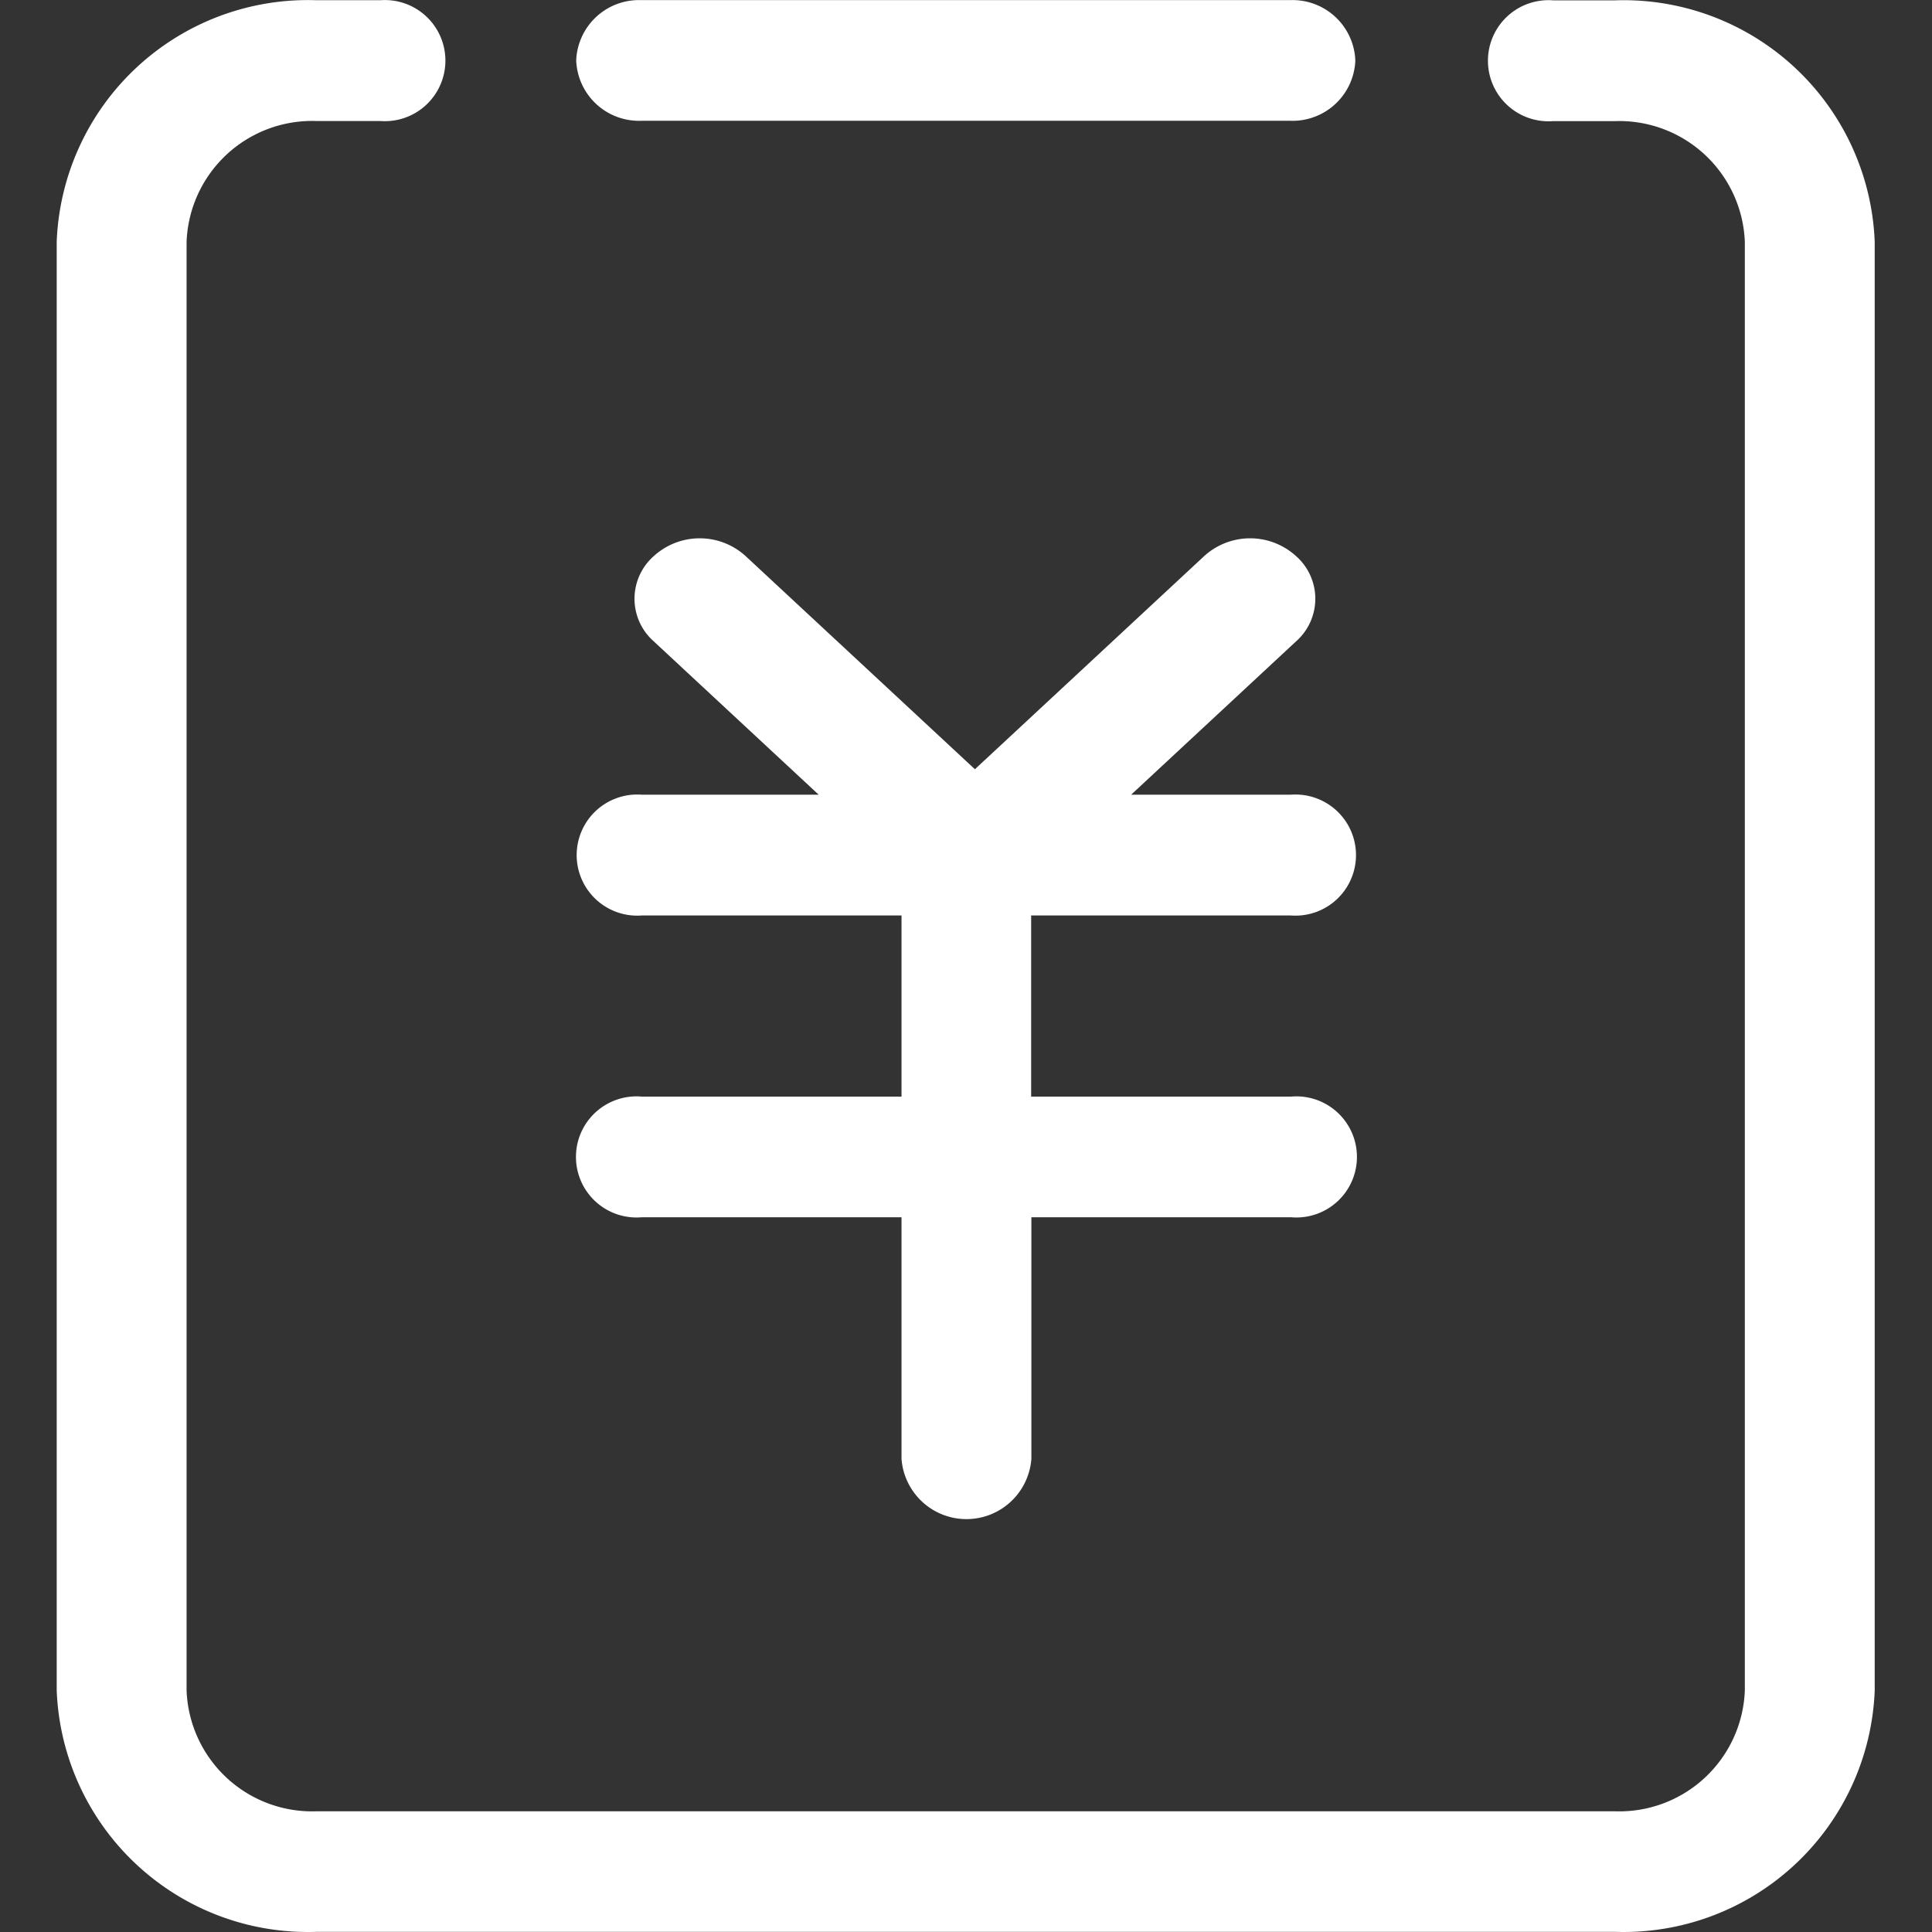 <?xml version="1.0" standalone="no"?><!DOCTYPE svg PUBLIC "-//W3C//DTD SVG 1.1//EN" "http://www.w3.org/Graphics/SVG/1.1/DTD/svg11.dtd"><svg t="1624706741524" class="icon" viewBox="0 0 1024 1024" version="1.1" xmlns="http://www.w3.org/2000/svg" p-id="960" xmlns:xlink="http://www.w3.org/1999/xlink" width="200" height="200"><rect x="0" y="0" width="1024" height="1024" fill="#333333" stroke="none"/><defs><style type="text/css"></style></defs><path d="M683.965 581.217H546.534V485.221h137.671a32.099 32.099 0 1 0 0-64.018H599.531l87.384-81.242a30.112 30.112 0 0 0 0-45.228 36.134 36.134 0 0 0-48.661 0L516.724 407.713 395.193 294.734a36.134 36.134 0 0 0-48.661 0 30.112 30.112 0 0 0 0 45.228l87.384 81.242H340.148a32.099 32.099 0 1 0 0 64.018h137.671v95.996H340.148a32.099 32.099 0 1 0 0 63.957h137.671v127.975a34.508 34.508 0 0 0 68.835 0v-127.975h137.671a32.099 32.099 0 1 0 0-63.957z" p-id="961" fill="#ffffff"></path><path d="M856.023 1023.921H167.728a133.214 133.214 0 0 1-137.671-127.975V128.095A133.214 133.214 0 0 1 167.728 0.12h33.846a32.099 32.099 0 1 1 0 64.018h-33.846a66.607 66.607 0 0 0-68.835 64.018v767.85a66.607 66.607 0 0 0 68.835 64.018h688.235a66.607 66.607 0 0 0 68.835-64.018V128.156a66.607 66.607 0 0 0-68.835-63.957h-32.822a32.099 32.099 0 1 1 0-64.018h32.822a133.214 133.214 0 0 1 137.671 127.975v767.85a133.214 133.214 0 0 1-137.611 127.915z" p-id="962" fill="#ffffff"></path><path d="M718.352 32.039a33.304 33.304 0 0 1-34.448 31.979H339.787a33.304 33.304 0 0 1-34.388-31.979 33.304 33.304 0 0 1 34.388-31.979h344.117a33.304 33.304 0 0 1 34.448 31.979z" p-id="963" fill="#ffffff"></path></svg>